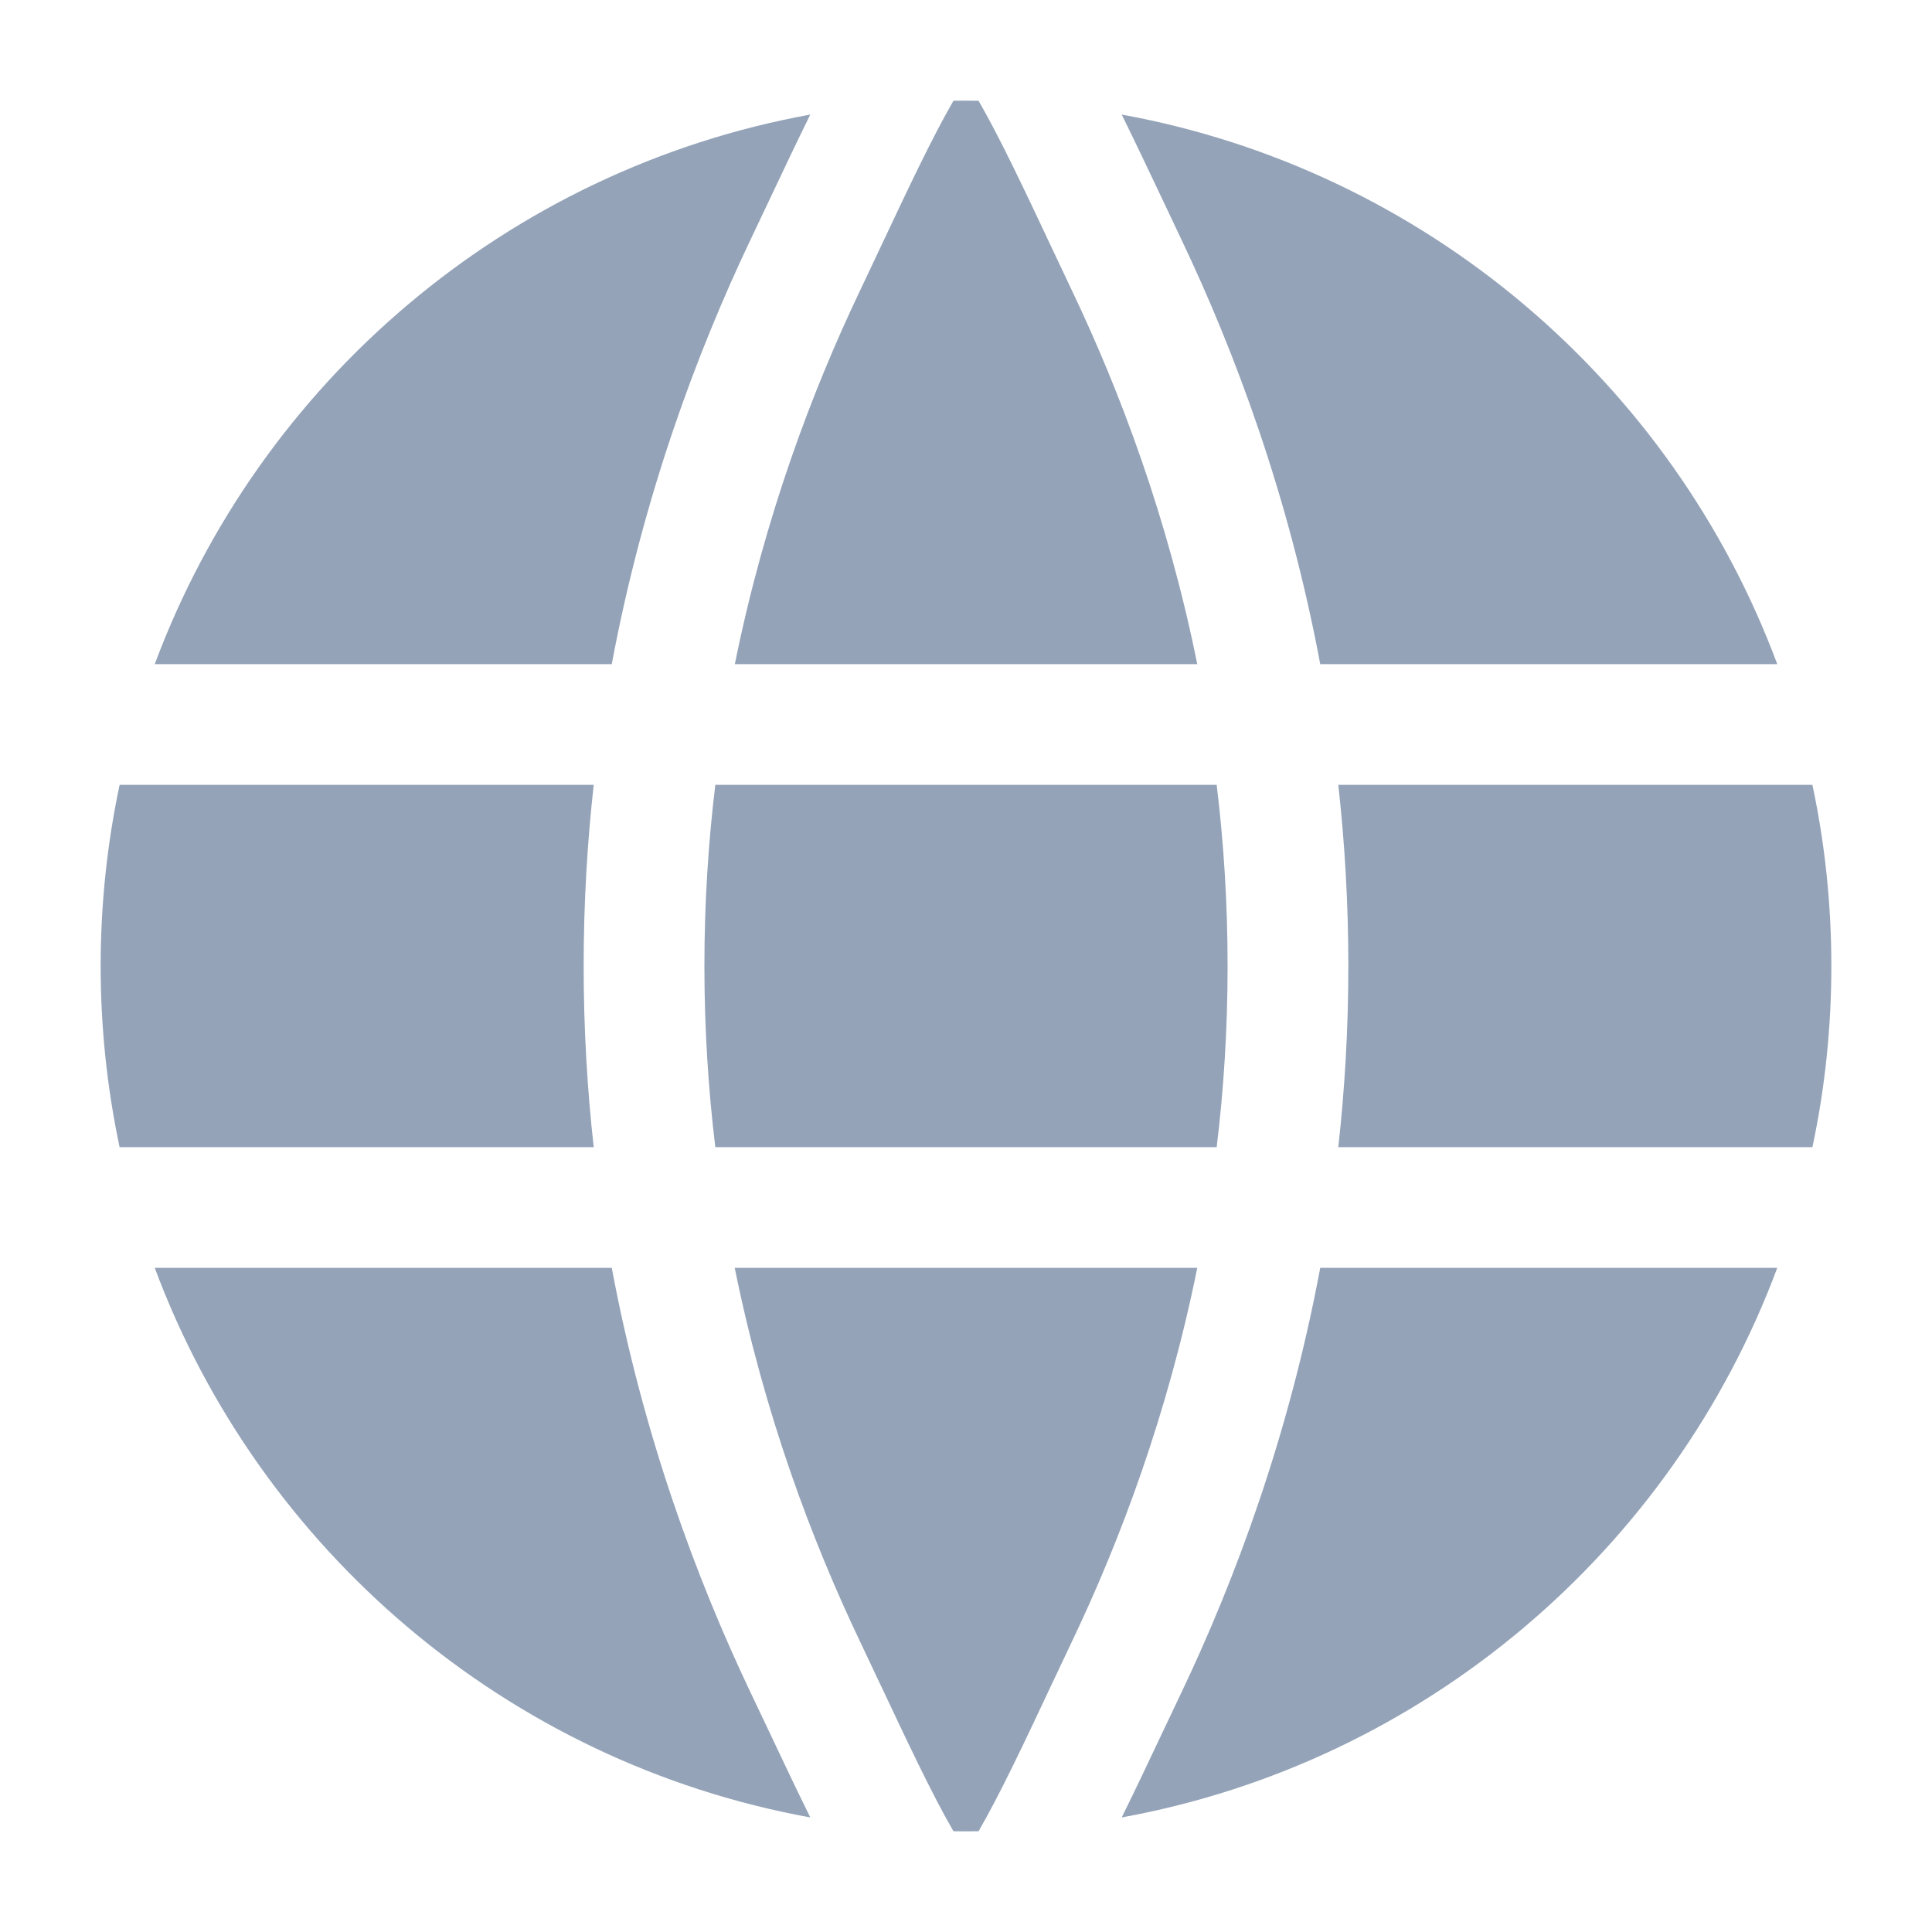 <svg width="20" height="20" viewBox="0 0 20 20" fill="none" xmlns="http://www.w3.org/2000/svg">
<path fill-rule="evenodd" clip-rule="evenodd" d="M6.042 10C6.042 10.649 6.079 11.274 6.146 11.875H1.238C1.11 11.27 1.042 10.643 1.042 10C1.042 9.357 1.11 8.73 1.238 8.125H6.146C6.079 8.726 6.042 9.352 6.042 10ZM6.333 6.875H1.602C2.689 3.955 5.254 1.756 8.388 1.186C8.247 1.472 8.1 1.782 7.952 2.096L7.951 2.098C7.891 2.225 7.83 2.354 7.769 2.482C7.215 3.646 6.659 5.133 6.333 6.875ZM7.607 6.875H12.394C12.087 5.357 11.595 4.054 11.102 3.019C11.028 2.864 10.954 2.706 10.881 2.551C10.611 1.977 10.35 1.423 10.13 1.043C10.087 1.042 10.043 1.042 10 1.042C9.957 1.042 9.914 1.042 9.87 1.043C9.65 1.423 9.389 1.977 9.119 2.551C9.046 2.706 8.972 2.864 8.898 3.019C8.405 4.054 7.914 5.357 7.607 6.875ZM12.595 8.125H7.405C7.332 8.724 7.292 9.35 7.292 10C7.292 10.65 7.332 11.276 7.405 11.875H12.595C12.668 11.276 12.708 10.65 12.708 10C12.708 9.35 12.668 8.724 12.595 8.125ZM13.667 6.875C13.341 5.133 12.785 3.646 12.231 2.482C12.17 2.354 12.109 2.225 12.049 2.097C11.9 1.783 11.753 1.472 11.612 1.186C14.746 1.756 17.311 3.955 18.398 6.875H13.667ZM18.762 8.125H13.854C13.921 8.726 13.958 9.352 13.958 10C13.958 10.649 13.921 11.274 13.854 11.875H18.762C18.891 11.27 18.958 10.643 18.958 10C18.958 9.357 18.891 8.73 18.762 8.125ZM8.898 16.982C8.405 15.947 7.913 14.643 7.606 13.125H12.394C12.087 14.643 11.595 15.947 11.102 16.982C11.029 17.136 10.956 17.291 10.883 17.445C10.613 18.02 10.351 18.576 10.13 18.957C10.087 18.958 10.043 18.958 10 18.958C9.957 18.958 9.914 18.958 9.87 18.957C9.649 18.576 9.388 18.02 9.117 17.445L9.116 17.444C9.044 17.29 8.971 17.135 8.898 16.982ZM13.667 13.125H18.398C17.311 16.044 14.746 18.244 11.612 18.814C11.754 18.526 11.902 18.214 12.051 17.898C12.111 17.772 12.171 17.645 12.231 17.519C12.785 16.355 13.341 14.867 13.667 13.125ZM1.602 13.125H6.333C6.659 14.867 7.215 16.355 7.769 17.519C7.829 17.645 7.889 17.772 7.949 17.898C8.098 18.214 8.246 18.526 8.388 18.814C5.254 18.244 2.689 16.044 1.602 13.125Z" fill="#94A3B8"/>
</svg>
